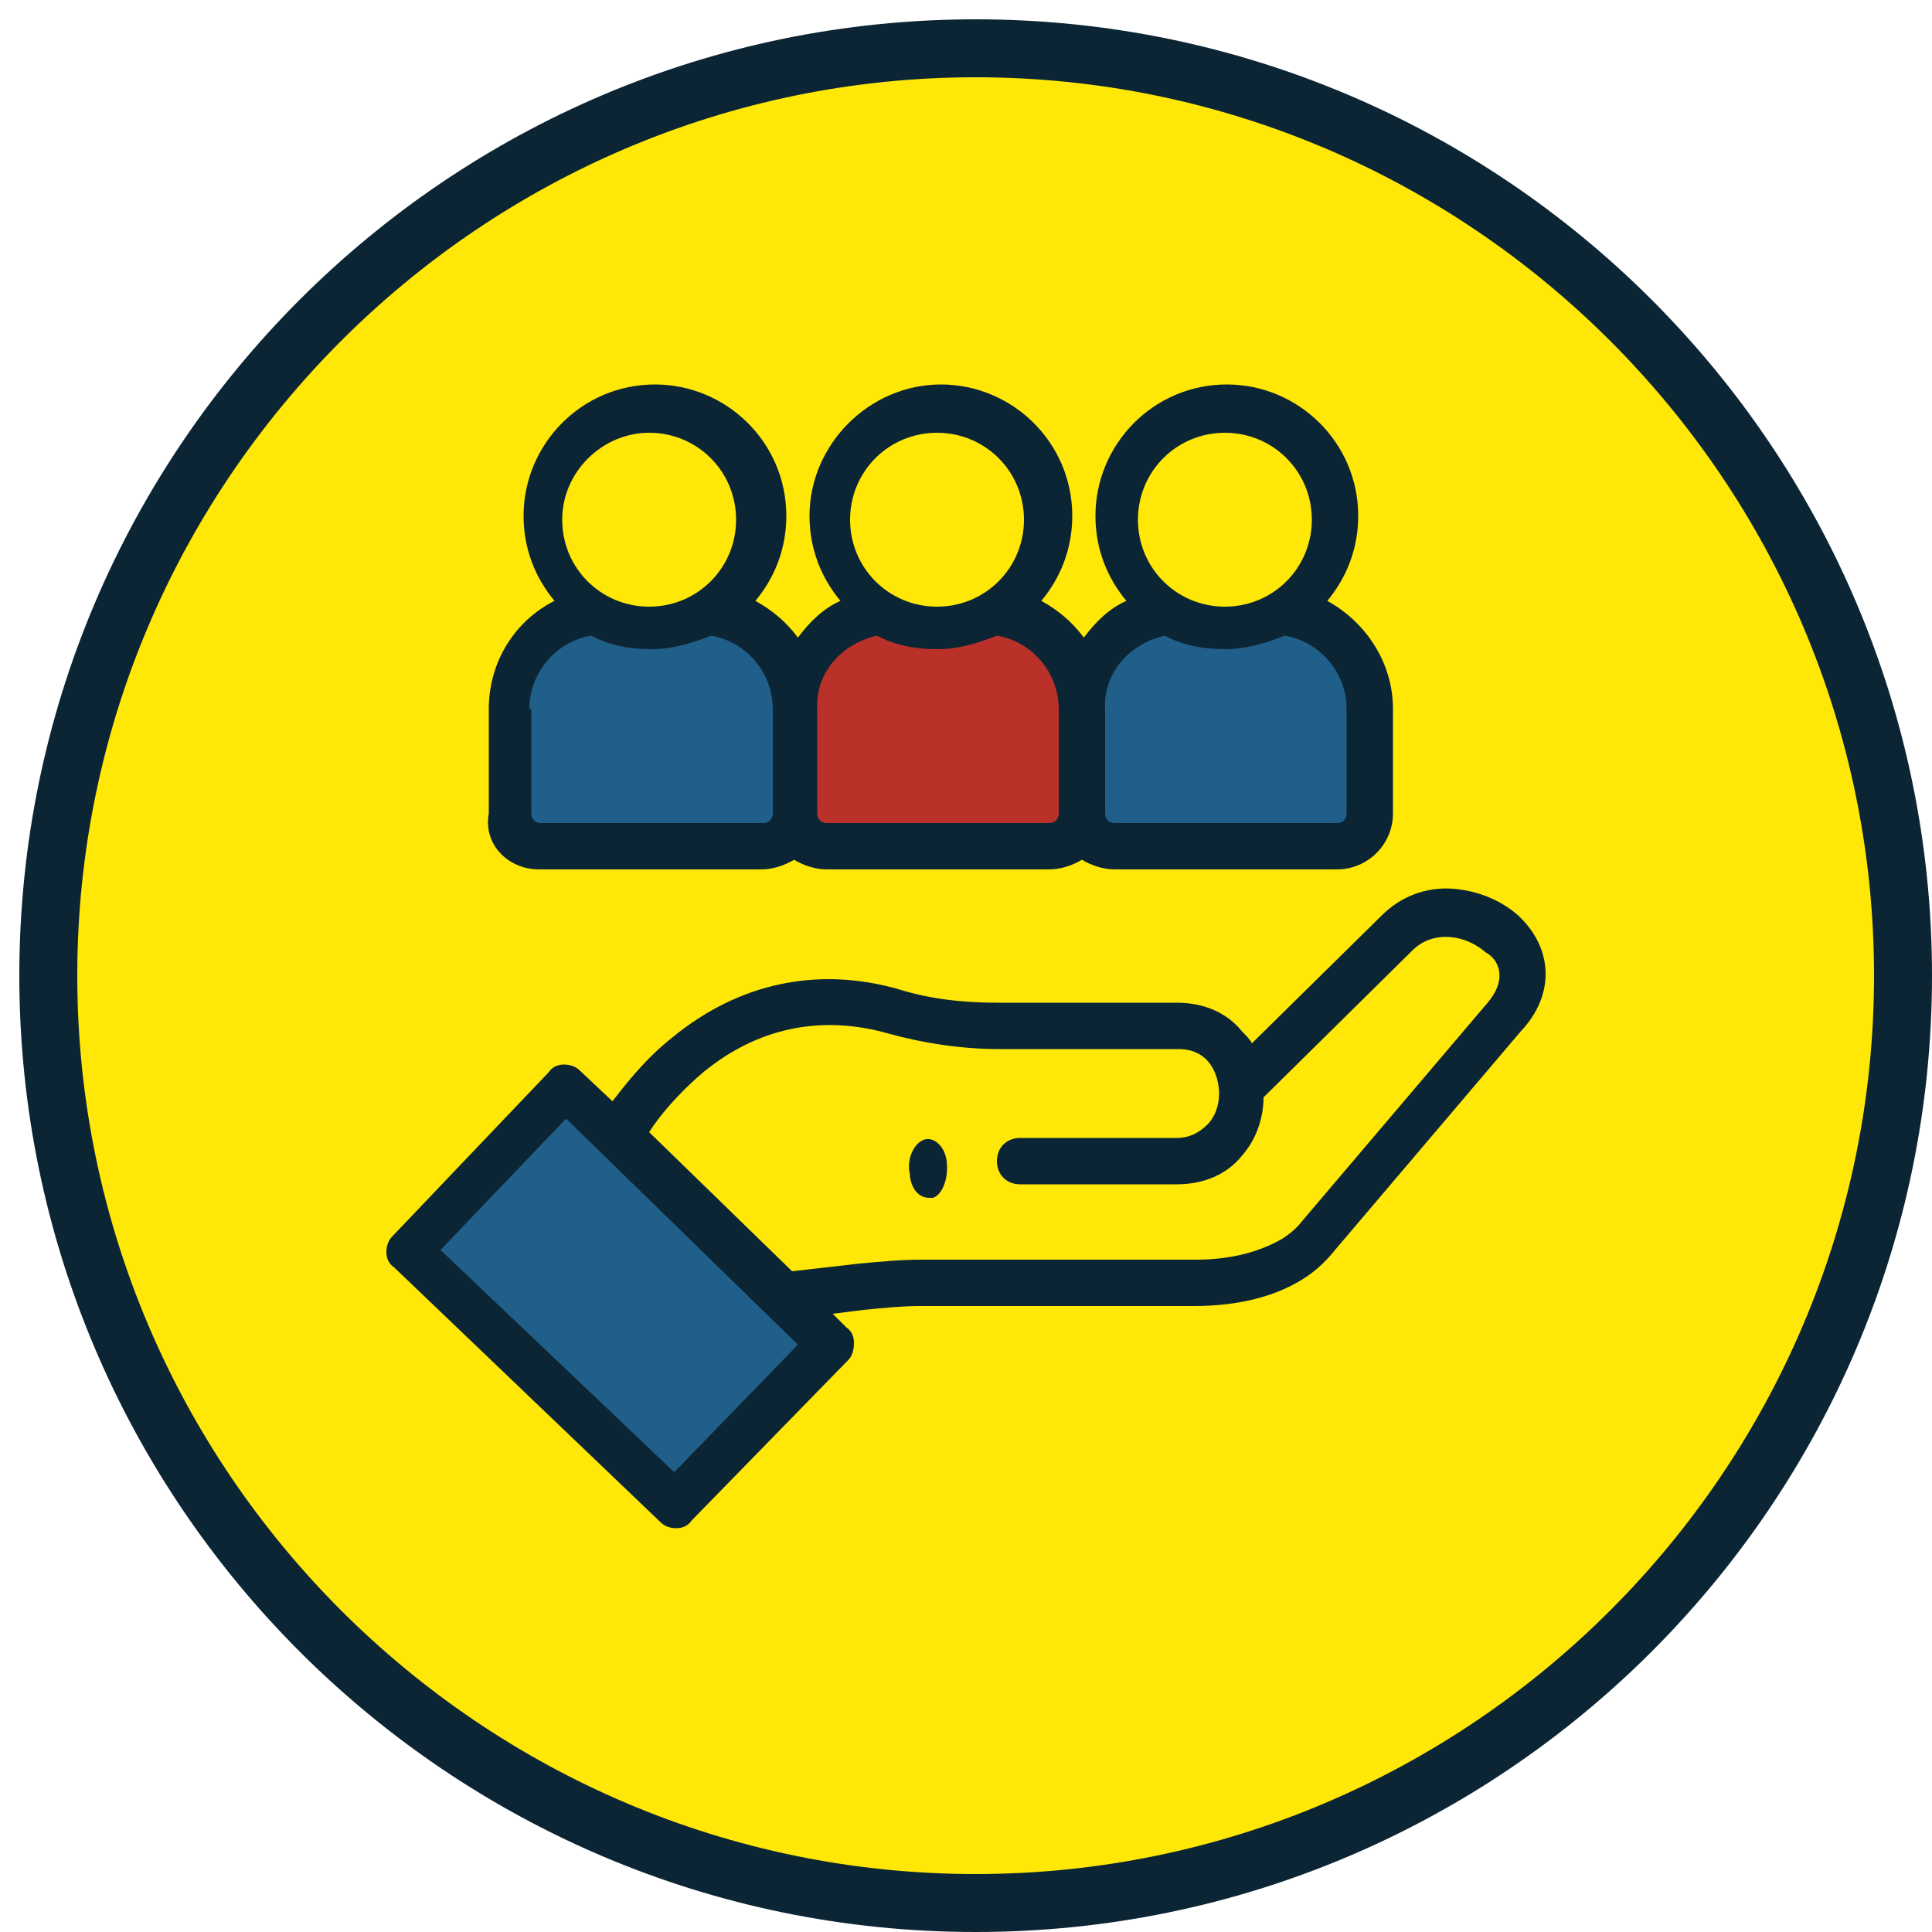 <?xml version="1.0" encoding="utf-8"?>
<!-- Generator: Adobe Illustrator 25.0.0, SVG Export Plug-In . SVG Version: 6.00 Build 0)  -->
<svg version="1.1" id="Layer_1" xmlns="http://www.w3.org/2000/svg" xmlns:xlink="http://www.w3.org/1999/xlink" x="0px" y="0px"
	 viewBox="0 0 100 100" style="enable-background:new 0 0 100 100;" xml:space="preserve">
<style type="text/css">
	.st0{fill:none;}
	.st1{fill-rule:evenodd;clip-rule:evenodd;fill:#FFE808;}
	.st2{fill:#0C2534;}
	.st3{fill-rule:evenodd;clip-rule:evenodd;fill:#205F89;}
	.st4{fill-rule:evenodd;clip-rule:evenodd;fill:#B93128;}
	.st5{fill-rule:evenodd;clip-rule:evenodd;fill:#0C2534;}
</style>
<g>
	<rect y="0" class="st0" width="100" height="100"/>
</g>
<g transform="translate(-100 -240)">
	<g>
		<path class="st1" d="M102.5,290.5c0-26.5,21.5-48,48-48s48,21.5,48,48s-21.5,48-48,48S102.5,317,102.5,290.5z"/>
		<path class="st2" d="M150.5,340c-27.3,0-49.5-22.2-49.5-49.5c0-27.3,22.2-49.5,49.5-49.5c27.3,0,49.5,22.2,49.5,49.5
			C200,317.8,177.8,340,150.5,340z M150.5,244c-25.6,0-46.5,20.9-46.5,46.5c0,25.6,20.9,46.5,46.5,46.5c25.6,0,46.5-20.9,46.5-46.5
			C197,264.9,176.1,244,150.5,244z"/>
	</g>
	<g>
		<path class="st1" d="M163.9,296.5l7.8-7.5c2.9-2.8,8.5,0.7,5.5,4.2l-9.4,10.8c-0.4,0.4-0.8,0.8-1.3,1.1c-1.5,0.9-3.3,1.3-5.1,1.3
			h-14c-1,0-2,0.1-3,0.2l-4,0.4l-8.3-7.9c0,0,4.7-8.7,14-6.2c1.7,0.5,3.5,0.7,5.3,0.7h9.2c4.3,0,4.4,6.7,0,6.7
			c-2.7,0,4.3-0.5,1.6-0.5"/>
	</g>
	<g>
		<path class="st3" d="M134.9,318l8.1-8.1c0,0,0,0,0,0L129.2,297c0,0,0,0,0,0l-8.2,8.2L134.9,318z"/>
	</g>
	<g>
		<path class="st3" d="M130.6,272c-2.6,0.2-4.6,2.4-4.6,5v5.3c0,0.9,0.8,1.7,1.7,1.7h11.6c0.9,0,1.7-0.7,1.7-1.7V277
			c0-2.6-2-4.8-4.6-5"/>
	</g>
	<g>
		<path class="st1" d="M139,267c0,3.3-2.5,6-5.5,6s-5.5-2.7-5.5-6c0-3.3,2.5-6,5.5-6S139,263.7,139,267z"/>
	</g>
	<g>
		<path class="st4" d="M145.6,272c-2.6,0.2-4.6,2.4-4.6,5v5.3c0,0.9,0.8,1.7,1.7,1.7h11.6c0.9,0,1.7-0.7,1.7-1.7V277
			c0-2.6-2-4.8-4.6-5"/>
	</g>
	<g>
		<path class="st1" d="M154,267c0,3.3-2.5,6-5.5,6c-3,0-5.5-2.7-5.5-6c0-3.3,2.5-6,5.5-6C151.5,261,154,263.7,154,267z"/>
	</g>
	<g>
		<path class="st3" d="M160.3,272c-2.4,0.2-4.3,2.4-4.3,5v5.3c0,0.9,0.7,1.7,1.6,1.7h10.8c0.9,0,1.6-0.7,1.6-1.7V277
			c0-2.6-1.9-4.8-4.3-5"/>
	</g>
	<g>
		<path class="st1" d="M169,267c0,3.3-2.7,6-6,6c-3.3,0-6-2.7-6-6c0-3.3,2.7-6,6-6C166.3,261,169,263.7,169,267z"/>
	</g>
	<g>
		<path class="st5" d="M178.6,287.4c-0.9-0.8-2.1-1.3-3.4-1.4c-1.4-0.1-2.7,0.4-3.7,1.4l-6.7,6.6c-0.1-0.2-0.3-0.4-0.5-0.6
			c-0.8-1-2-1.5-3.4-1.5h-9.3c-1.8,0-3.5-0.2-5.1-0.7c-4.2-1.2-8.3-0.3-11.7,2.5c-1.4,1.1-2.4,2.4-3.1,3.3l-1.7-1.6
			c-0.2-0.2-0.5-0.3-0.8-0.3c0,0,0,0,0,0c-0.3,0-0.6,0.1-0.8,0.4l-8.1,8.5c-0.2,0.2-0.3,0.5-0.3,0.8c0,0.3,0.1,0.6,0.4,0.8
			l13.8,13.2c0.2,0.2,0.5,0.3,0.8,0.3c0.3,0,0.6-0.1,0.8-0.4l8.1-8.3c0.2-0.2,0.3-0.5,0.3-0.9c0-0.3-0.1-0.6-0.4-0.8l-0.7-0.7
			l1.6-0.2c1-0.1,2-0.2,2.9-0.2h14.2c2.3,0,4.3-0.5,5.8-1.5c0,0,0,0,0,0c0.6-0.4,1.1-0.9,1.5-1.4l9.6-11.3
			C180.5,291.5,180.4,289.1,178.6,287.4z M134.9,316.2l-12.1-11.5l6.5-6.8l12,11.7L134.9,316.2z M177,291.9l-9.6,11.3
			c-0.3,0.4-0.7,0.7-1,0.9c-1.2,0.7-2.7,1.1-4.5,1.1h-14.2c-1.1,0-2.1,0.1-3.2,0.2l-3.5,0.4l-7.4-7.2c0.5-0.8,1.5-2,2.8-3.1
			c2.8-2.3,6.1-3,9.6-2c1.8,0.5,3.8,0.8,5.7,0.8h9.3c1.7,0,2.1,1.5,2.1,2.3c0,0.6-0.2,1.2-0.6,1.6c-0.4,0.4-0.9,0.7-1.6,0.7h-8.1
			c-0.7,0-1.2,0.5-1.2,1.2c0,0.7,0.5,1.2,1.2,1.2h8.1c1.4,0,2.6-0.5,3.4-1.5c0.7-0.8,1.1-1.9,1.1-3l7.7-7.6c1.1-1.1,2.8-0.8,3.8,0.1
			C177.5,289.6,178.1,290.6,177,291.9z"/>
	</g>
	<g>
		<path class="st5" d="M149,300.1c-0.1-0.8-0.7-1.3-1.2-1.1c-0.5,0.2-0.9,1-0.7,1.8l0,0.1c0.1,0.7,0.5,1.1,1,1.1c0.1,0,0.2,0,0.2,0
			C148.8,301.8,149.1,301,149,300.1L149,300.1z"/>
	</g>
	<g>
		<path class="st5" d="M127.9,285h11.5c0.6,0,1.2-0.2,1.7-0.5c0.5,0.3,1.1,0.5,1.7,0.5h11.5c0.6,0,1.2-0.2,1.7-0.5
			c0.5,0.3,1.1,0.5,1.7,0.5h11.5c1.6,0,2.9-1.3,2.9-2.9v-5.4c0-2.4-1.4-4.5-3.4-5.6c1-1.2,1.6-2.7,1.6-4.4c0-3.8-3.1-6.8-6.8-6.8
			c-3.8,0-6.8,3.1-6.8,6.8c0,1.7,0.6,3.2,1.6,4.4c-0.9,0.4-1.6,1.1-2.2,1.9c-0.6-0.8-1.3-1.4-2.2-1.9c1-1.2,1.6-2.7,1.6-4.4
			c0-3.8-3.1-6.8-6.8-6.8s-6.8,3.1-6.8,6.8c0,1.7,0.6,3.2,1.6,4.4c-0.9,0.4-1.6,1.1-2.2,1.9c-0.6-0.8-1.3-1.4-2.2-1.9
			c1-1.2,1.6-2.7,1.6-4.4c0-3.8-3.1-6.8-6.8-6.8c-3.8,0-6.8,3.1-6.8,6.8c0,1.7,0.6,3.2,1.6,4.4c-2,1-3.4,3.1-3.4,5.6v5.4
			C125,283.7,126.3,285,127.9,285z M163.4,262.4c2.5,0,4.5,2,4.5,4.5s-2,4.5-4.5,4.5c-2.5,0-4.5-2-4.5-4.5
			C158.9,264.4,160.9,262.4,163.4,262.4z M160.3,272.9c0.9,0.5,2,0.7,3.1,0.7s2.1-0.3,3.1-0.7c1.8,0.3,3.2,1.9,3.2,3.8v5.4
			c0,0.3-0.2,0.5-0.5,0.5h-11.5c-0.3,0-0.5-0.2-0.5-0.5v-5.4C157.1,274.8,158.5,273.3,160.3,272.9z M148.5,262.4
			c2.5,0,4.5,2,4.5,4.5s-2,4.5-4.5,4.5c-2.5,0-4.5-2-4.5-4.5S146,262.4,148.5,262.4z M145.4,272.9c0.9,0.5,2,0.7,3.1,0.7
			c1.1,0,2.1-0.3,3.1-0.7c1.8,0.3,3.2,1.9,3.2,3.8v5.4c0,0.3-0.2,0.5-0.5,0.5h-11.5c-0.3,0-0.5-0.2-0.5-0.5v-5.4
			C142.2,274.8,143.6,273.3,145.4,272.9z M133.6,262.4c2.5,0,4.5,2,4.5,4.5s-2,4.5-4.5,4.5c-2.5,0-4.5-2-4.5-4.5
			S131.2,262.4,133.6,262.4z M127.4,276.7c0-1.9,1.4-3.5,3.2-3.8c0.9,0.5,2,0.7,3.1,0.7c1.1,0,2.1-0.3,3.1-0.7
			c1.8,0.3,3.2,1.9,3.2,3.8v5.4c0,0.3-0.2,0.5-0.5,0.5h-11.5c-0.3,0-0.5-0.2-0.5-0.5V276.7z"/>
	</g>
</g>
</svg>
